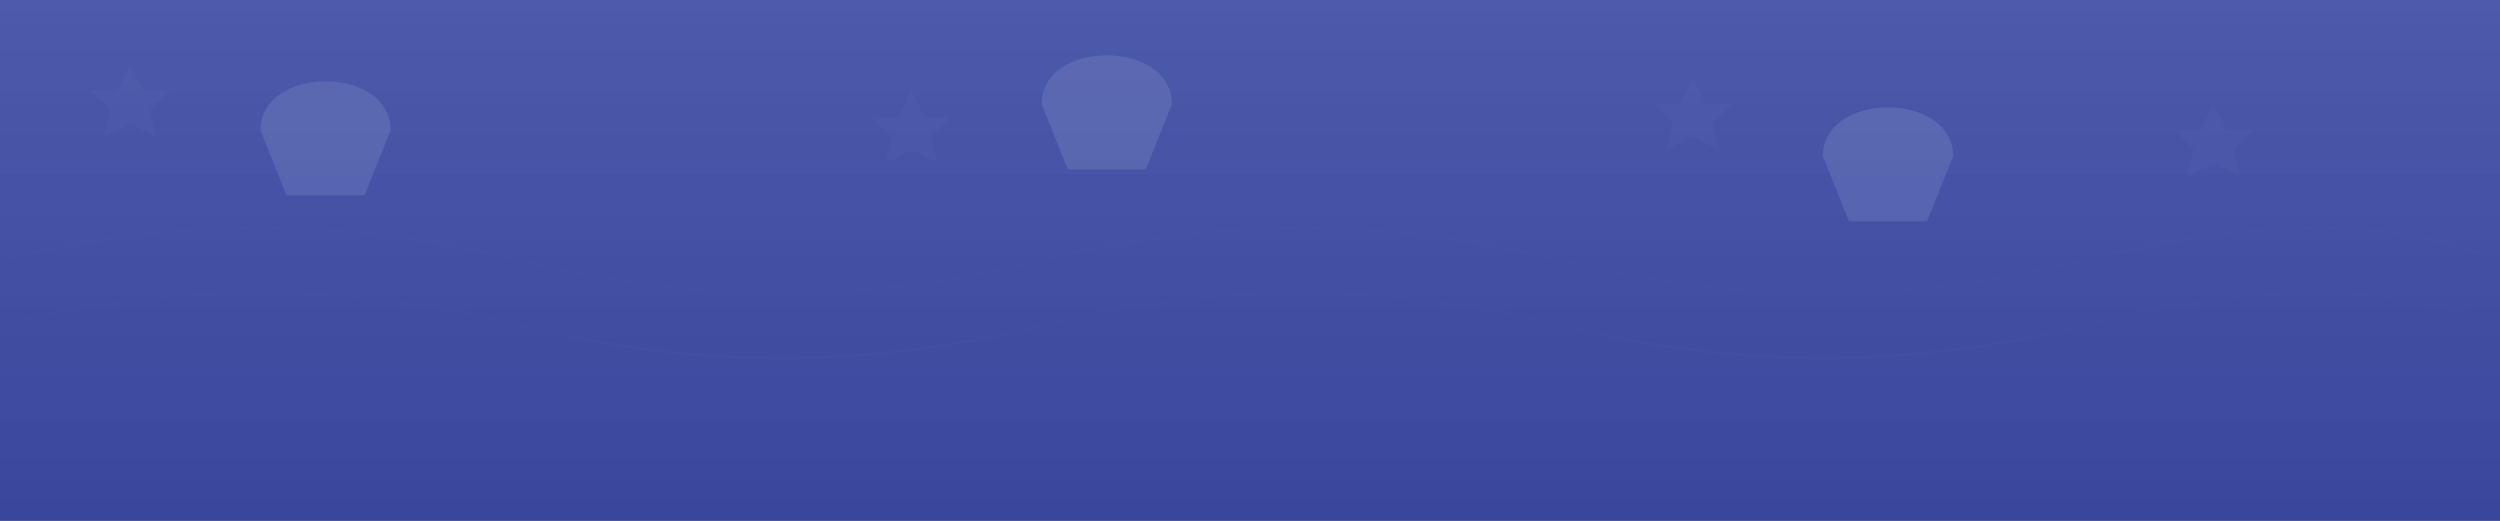 <?xml version="1.0" encoding="UTF-8"?>
<svg width="1920" height="400" viewBox="0 0 1920 400" xmlns="http://www.w3.org/2000/svg">
    <rect x="0" y="0" width="1920" height="400" fill="#808080" stroke="none"/>
    <!-- 背景渐变 -->
    <defs>
        <linearGradient id="headerGradient" x1="0%" y1="0%" x2="0%" y2="100%">
            <stop offset="0%" style="stop-color:#3F51B5;stop-opacity:0.8"/>
            <stop offset="100%" style="stop-color:#303F9F;stop-opacity:0.9"/>
        </linearGradient>
    </defs>
    
    <!-- 背景矩形 -->
    <rect width="100%" height="100%" fill="url(#headerGradient)"/>
    
    <!-- 装饰性图案 -->
    <g fill="#FFFFFF" opacity="0.1">
        <!-- 灯笼图案 -->
        <path d="M200,100 C200,50 300,50 300,100 L280,150 L220,150 Z"/>
        <path d="M800,80 C800,30 900,30 900,80 L880,130 L820,130 Z"/>
        <path d="M1400,120 C1400,70 1500,70 1500,120 L1480,170 L1420,170 Z"/>
        
        <!-- 飘带图案 -->
        <path d="M0,200 Q200,150 400,200 T800,200 T1200,200 T1600,200 T1920,200" 
              fill="none" stroke="#FFFFFF" stroke-width="2" opacity="0.1"/>
        <path d="M0,250 Q200,200 400,250 T800,250 T1200,250 T1600,250 T1920,250" 
              fill="none" stroke="#FFFFFF" stroke-width="2" opacity="0.1"/>
              
        <!-- 点缀的小星星 -->
        <path d="M100,50 L110,70 L130,70 L115,85 L120,105 L100,95 L80,105 L85,85 L70,70 L90,70 Z" opacity="0.2"/>
        <path d="M700,70 L710,90 L730,90 L715,105 L720,125 L700,115 L680,125 L685,105 L670,90 L690,90 Z" opacity="0.2"/>
        <path d="M1300,60 L1310,80 L1330,80 L1315,95 L1320,115 L1300,105 L1280,115 L1285,95 L1270,80 L1290,80 Z" opacity="0.2"/>
        <path d="M1700,80 L1710,100 L1730,100 L1715,115 L1720,135 L1700,125 L1680,135 L1685,115 L1670,100 L1690,100 Z" opacity="0.2"/>
    </g>
</svg> 